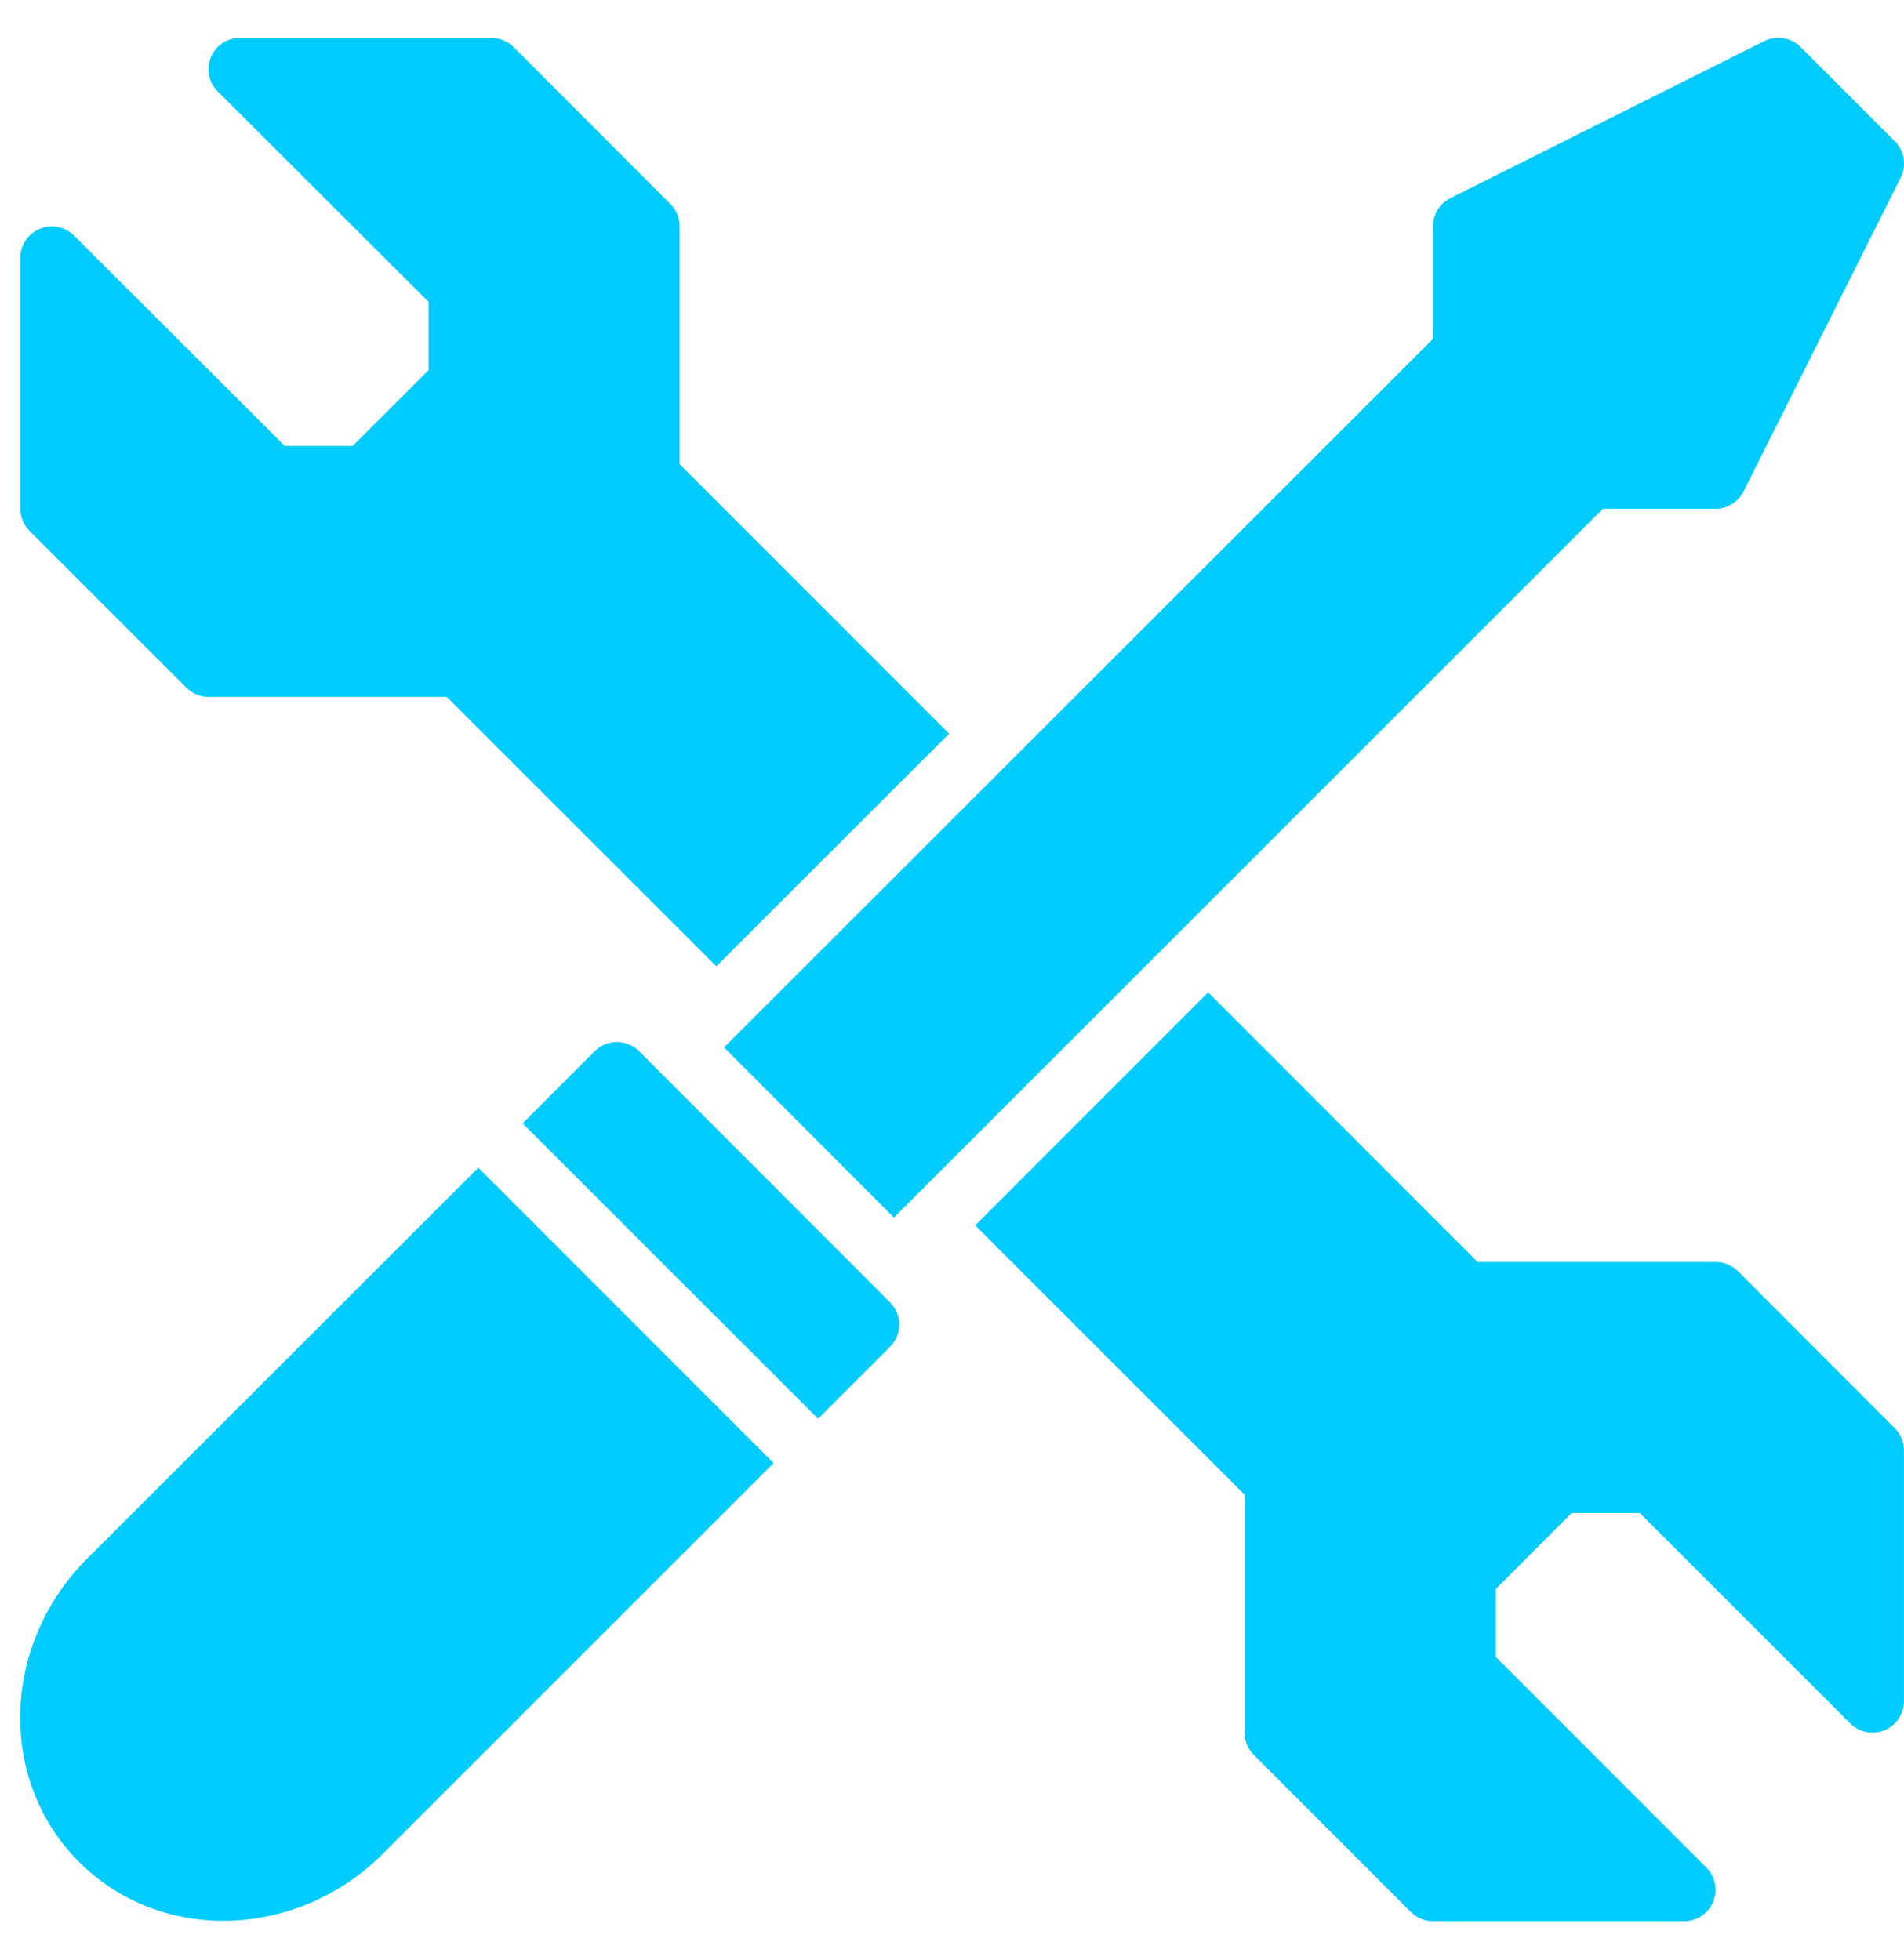 <svg width="34" height="35" viewBox="0 0 34 35" fill="none" xmlns="http://www.w3.org/2000/svg">
<path d="M4.231 0.678C4.125 0.688 4.024 0.728 3.94 0.794C3.856 0.859 3.792 0.947 3.756 1.047C3.72 1.147 3.714 1.255 3.737 1.359C3.76 1.463 3.812 1.558 3.888 1.633L7.653 5.392V6.612L6.299 7.964H5.083L1.317 4.203C1.239 4.126 1.139 4.075 1.031 4.054C0.923 4.033 0.811 4.045 0.71 4.087C0.608 4.129 0.521 4.2 0.46 4.291C0.398 4.382 0.365 4.489 0.364 4.599V9.089C0.365 9.236 0.423 9.377 0.527 9.481L3.33 12.284C3.436 12.388 3.578 12.447 3.726 12.447H7.977L12.791 17.258L16.948 13.104L12.136 8.29V4.038C12.135 3.89 12.076 3.748 11.971 3.644L9.17 0.839C9.064 0.734 8.92 0.677 8.772 0.678H4.284C4.265 0.677 4.249 0.677 4.231 0.678ZM31.694 0.678C31.627 0.686 31.563 0.705 31.503 0.735L25.901 3.538C25.807 3.584 25.728 3.656 25.673 3.745C25.618 3.833 25.589 3.936 25.589 4.04V6.053L12.929 18.707L15.963 21.746L28.623 9.087H30.636C30.848 9.087 31.041 8.964 31.136 8.775L33.942 3.169C33.994 3.064 34.012 2.945 33.993 2.829C33.974 2.713 33.919 2.606 33.836 2.523L32.153 0.839C32.094 0.779 32.021 0.734 31.942 0.706C31.862 0.678 31.777 0.668 31.694 0.678ZM21.574 17.724L17.414 21.886L22.224 26.695V30.949C22.225 31.023 22.24 31.096 22.268 31.164C22.297 31.232 22.339 31.294 22.392 31.345L25.193 34.148C25.298 34.254 25.44 34.313 25.589 34.313H30.077C30.188 34.313 30.296 34.279 30.388 34.217C30.48 34.155 30.551 34.067 30.593 33.964C30.635 33.862 30.645 33.749 30.623 33.64C30.601 33.532 30.547 33.432 30.469 33.354L26.712 29.595V28.379L28.064 27.023H29.282L33.043 30.784C33.122 30.861 33.222 30.914 33.33 30.935C33.439 30.956 33.551 30.945 33.653 30.902C33.755 30.86 33.843 30.788 33.904 30.696C33.966 30.604 33.998 30.496 33.999 30.386V25.905C33.998 25.756 33.939 25.613 33.834 25.508L31.032 22.701C30.926 22.597 30.783 22.539 30.634 22.54H26.386L21.574 17.724ZM11.009 18.61C10.863 18.612 10.723 18.672 10.619 18.775L9.333 20.064L14.609 25.339L15.895 24.053C15.999 23.948 16.058 23.806 16.058 23.658C16.058 23.51 15.999 23.368 15.895 23.263L11.412 18.775C11.359 18.722 11.296 18.68 11.226 18.652C11.156 18.623 11.084 18.609 11.009 18.61ZM8.541 20.856L1.555 27.839C0.033 29.36 -0.056 31.788 1.413 33.256C2.881 34.724 5.311 34.633 6.831 33.114L13.814 26.131L8.541 20.856Z" fill="#00CCFF"/>
</svg>
